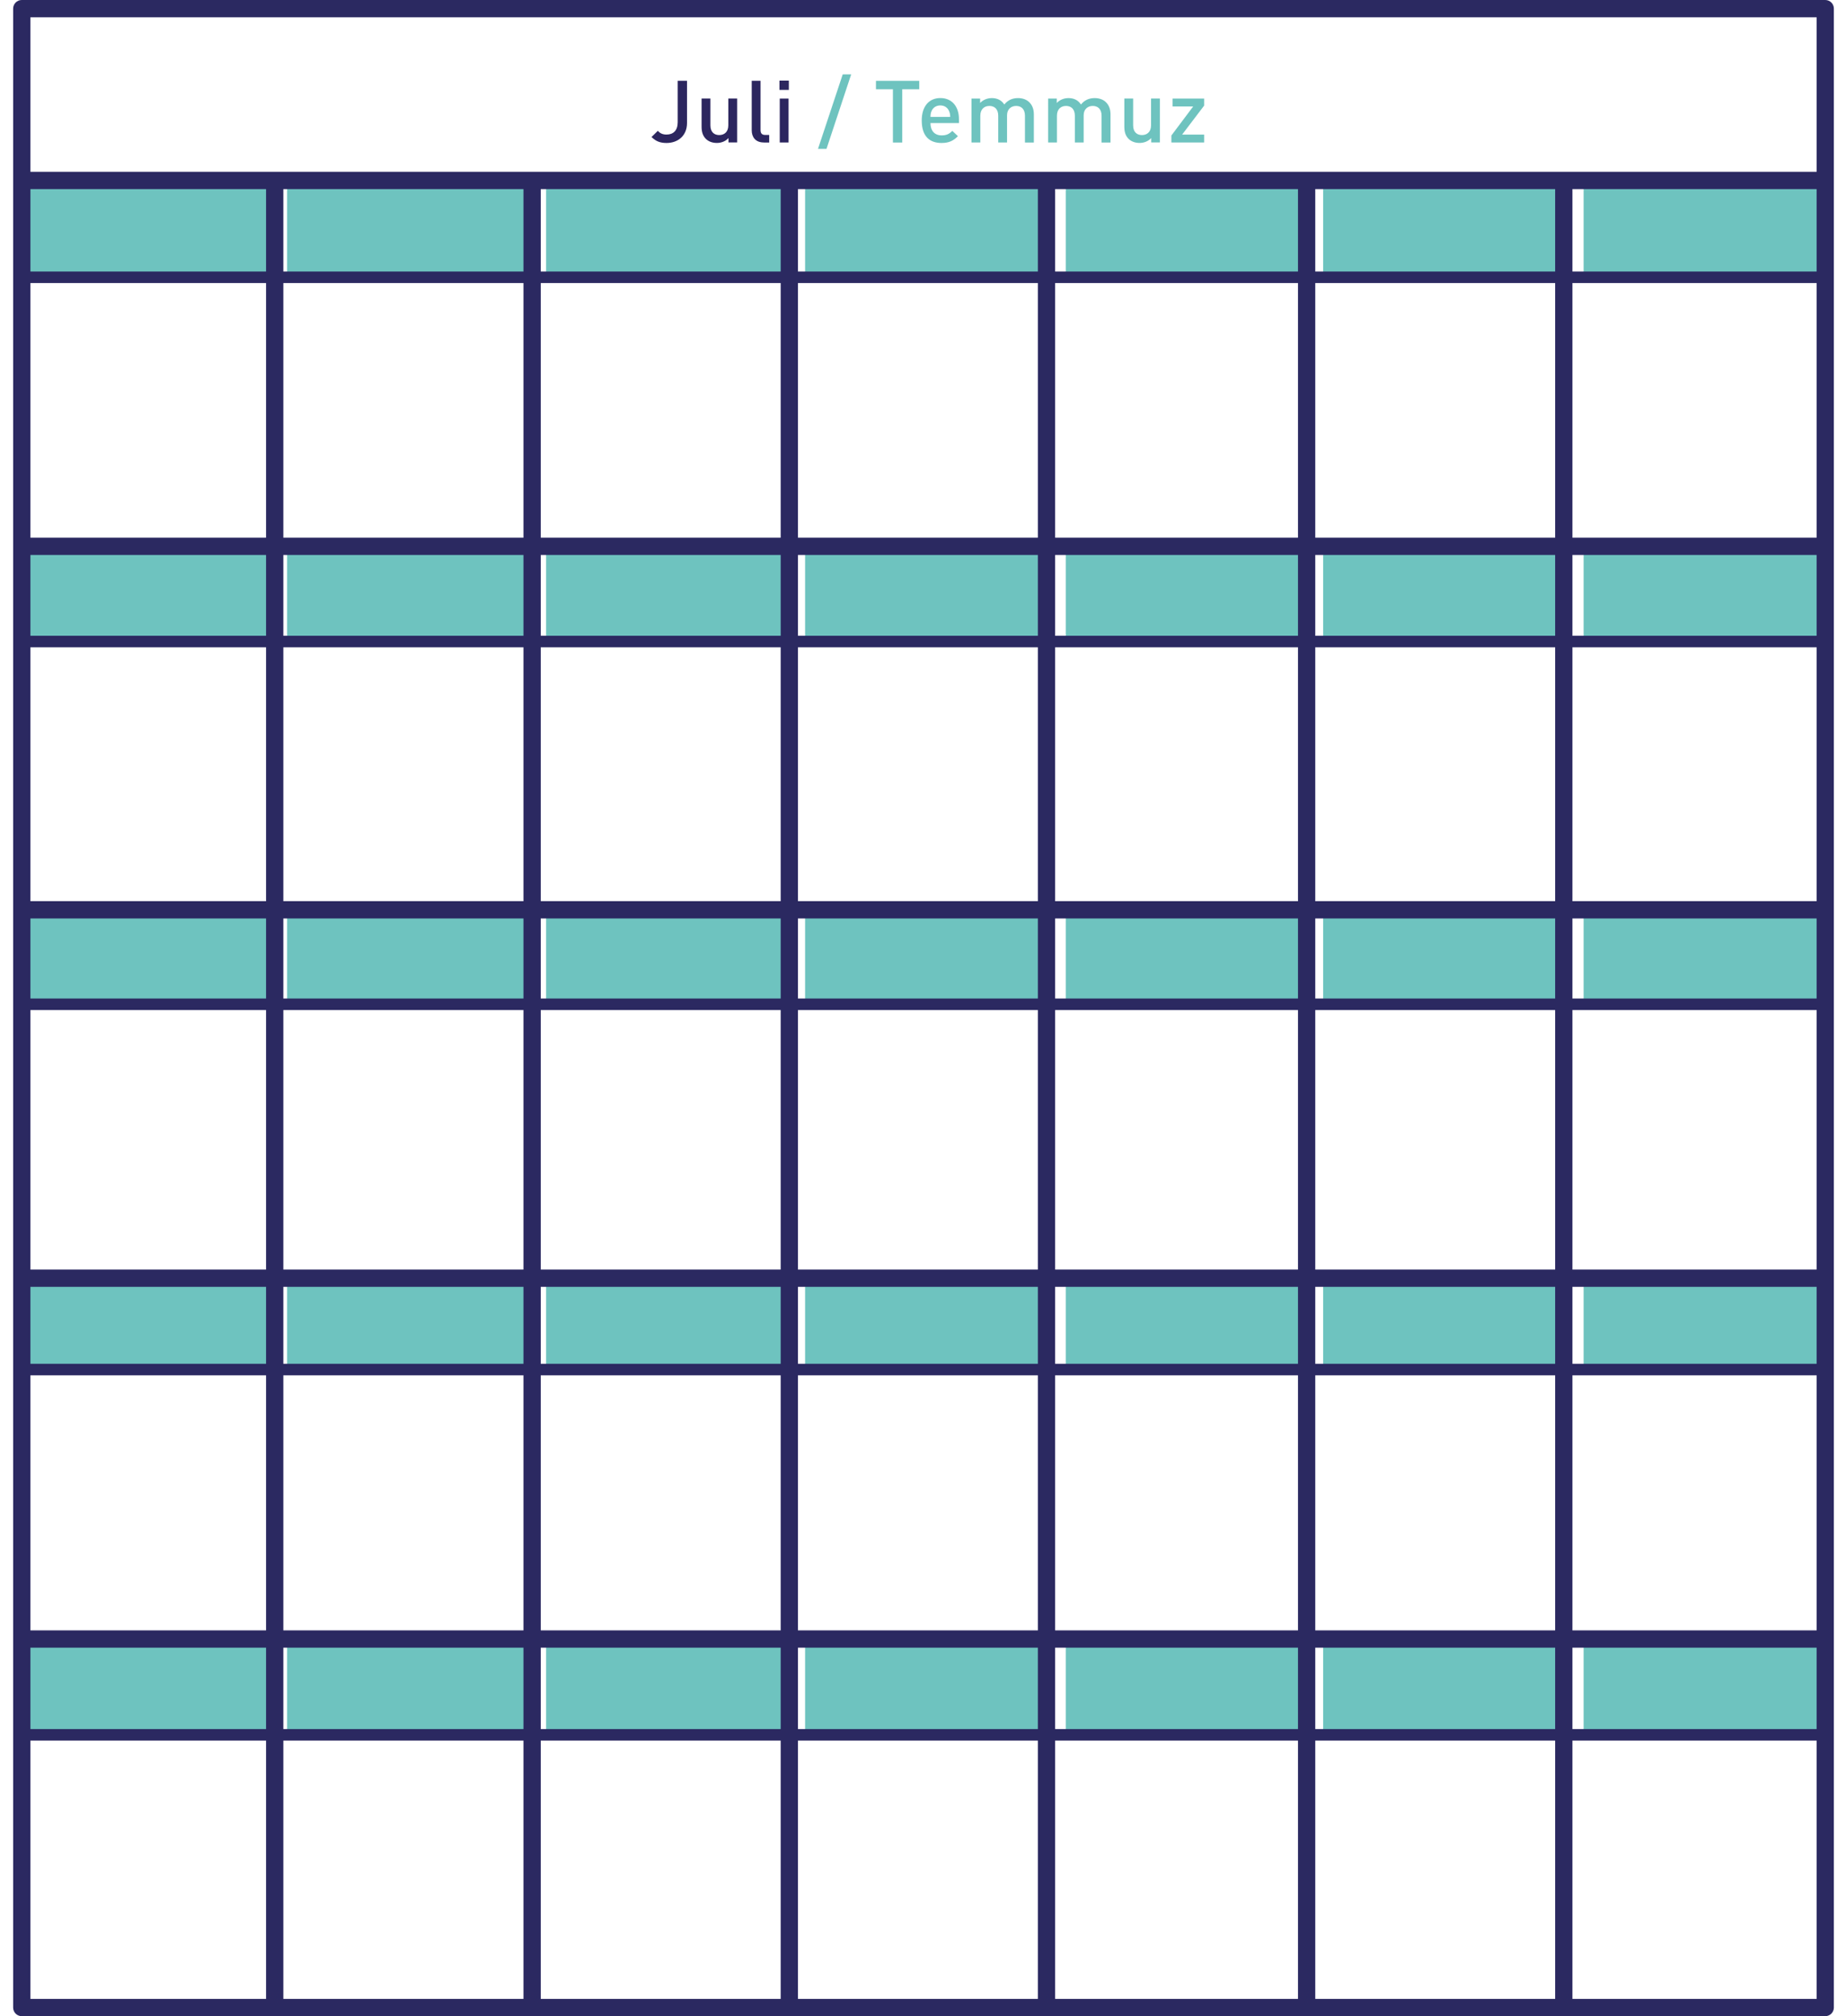 <?xml version="1.0" encoding="utf-8"?>
<!-- Generator: Adobe Illustrator 26.2.1, SVG Export Plug-In . SVG Version: 6.00 Build 0)  -->
<svg version="1.1" id="Ebene_1" xmlns="http://www.w3.org/2000/svg" xmlns:xlink="http://www.w3.org/1999/xlink" x="0px" y="0px"
	 viewBox="0 0 469.34 512" style="enable-background:new 0 0 469.34 512;" xml:space="preserve">
<style type="text/css">
	.st0{fill:#6EC3BF;}
	.st1{fill:#A0D5D2;}
	.st2{fill:#87CCC8;}
	.st3{fill:#FFFFFF;}
	.st4{clip-path:url(#SVGID_00000030486936722162160840000005229507254831668362_);fill:#2B2961;}
	.st5{fill:#897DA2;}
	.st6{fill:#2B2961;}
	.st7{clip-path:url(#SVGID_00000057111109032842347270000002022410949771375793_);fill:#FFFFFF;}
	.st8{clip-path:url(#SVGID_00000057111109032842347270000002022410949771375793_);fill:#2B2961;}
	.st9{clip-path:url(#SVGID_00000103238580985027122910000015457896368306231180_);fill:#FFFFFF;}
	.st10{clip-path:url(#SVGID_00000103238580985027122910000015457896368306231180_);fill:#6EC3BF;}
	.st11{fill:#9D9D9C;}
	.st12{fill:#D0D0D0;}
	.st13{clip-path:url(#SVGID_00000073715145904778525830000007676601151163324086_);fill:#FFFFFF;}
	.st14{clip-path:url(#SVGID_00000100343820652392902790000007532372874733970342_);fill:#2B2961;}
	.st15{clip-path:url(#SVGID_00000100343820652392902790000007532372874733970342_);fill:#FFFFFF;}
	.st16{fill:#97D1CE;}
	.st17{clip-path:url(#SVGID_00000012431138579127075620000000993866450935473589_);fill:#2B2961;}
	.st18{clip-path:url(#SVGID_00000136397349281324583130000014092408714614810242_);fill:#2B2961;}
	.st19{clip-path:url(#SVGID_00000067955928220399399390000012785313005578352808_);fill:#FFFFFF;}
	.st20{clip-path:url(#SVGID_00000067955928220399399390000012785313005578352808_);fill:#2B2961;}
	.st21{clip-path:url(#SVGID_00000103253148847352359480000016742359868760367295_);fill:#2B2961;}
	.st22{clip-path:url(#SVGID_00000137098769040636106490000010342321215626652570_);fill:#2B2961;}
	.st23{clip-path:url(#SVGID_00000137098769040636106490000010342321215626652570_);fill:#FFFFFF;}
	.st24{clip-path:url(#SVGID_00000157286383618833265110000013477371563275721895_);fill:#FFFFFF;}
	.st25{clip-path:url(#SVGID_00000181777733073624743870000012946704887125124994_);fill:#6EC3BF;}
	.st26{clip-path:url(#SVGID_00000078749284935977215650000014511462143386569914_);fill:#2B2961;}
	.st27{clip-path:url(#SVGID_00000078749284935977215650000014511462143386569914_);fill:#1D1D1B;}
	.st28{clip-path:url(#SVGID_00000078749284935977215650000014511462143386569914_);fill:#FFFFFF;}
	.st29{clip-path:url(#SVGID_00000027579304282079301650000008474395806661452959_);fill:#2B2961;}
	.st30{clip-path:url(#SVGID_00000101085605685628124870000007082562941222373024_);fill:#2B2961;}
	.st31{clip-path:url(#SVGID_00000101085605685628124870000007082562941222373024_);fill:#FFFFFF;}
	.st32{clip-path:url(#SVGID_00000022554308965628206690000017551915494924400531_);fill:#2B2961;}
	.st33{clip-path:url(#SVGID_00000176725446140322842030000005102845760068664731_);fill:#2B2961;}
	.st34{clip-path:url(#SVGID_00000176725446140322842030000005102845760068664731_);fill:#6EC3BF;}
	.st35{clip-path:url(#SVGID_00000007396411073972093400000014255213489129998767_);fill:#2B2961;}
	.st36{clip-path:url(#SVGID_00000182493995858983175300000012277322862880921513_);fill:#2B2961;}
	.st37{clip-path:url(#SVGID_00000072241225144568060890000008306055428808204673_);fill:#2B2961;}
	.st38{clip-path:url(#SVGID_00000024001576154540972100000004138372602291095718_);fill:#2B2961;}
	.st39{clip-path:url(#SVGID_00000036238430897250437000000006120445057723626371_);fill:#6EC3BF;}
	.st40{clip-path:url(#SVGID_00000152984631804195698910000003933587197388447364_);fill:#6EC3BF;}
	.st41{clip-path:url(#SVGID_00000058584843315137426770000011483319550784346249_);fill:#6EC3BF;}
	.st42{clip-path:url(#SVGID_00000057869904462620775950000005042873525286642323_);fill:#6EC3BF;}
	.st43{clip-path:url(#SVGID_00000155139856621809742770000016237406832022753438_);fill:#2B2961;}
	.st44{clip-path:url(#SVGID_00000011746666022615866900000006951771630830820014_);fill:#2B2961;}
	.st45{clip-path:url(#SVGID_00000008843867301296752700000003302080818425627793_);fill:#2B2961;}
	.st46{clip-path:url(#SVGID_00000102530027625104603670000002121212549158870939_);fill:#2B2961;}
	.st47{clip-path:url(#SVGID_00000102530027625104603670000002121212549158870939_);fill:#FFFFFF;}
	.st48{clip-path:url(#SVGID_00000019669321390187336410000000017654692252813993_);fill:#FFFFFF;}
	.st49{clip-path:url(#SVGID_00000171703855305133213300000010717710298540344464_);fill:#2B2961;}
	.st50{clip-path:url(#SVGID_00000165208494197691699620000011494321686368008102_);fill:#2B2961;}
	.st51{clip-path:url(#SVGID_00000165208494197691699620000011494321686368008102_);fill:#FFFFFF;}
	.st52{clip-path:url(#SVGID_00000115498812565831438030000018201367198378428092_);fill:#2B2961;}
	.st53{clip-path:url(#SVGID_00000115498812565831438030000018201367198378428092_);fill:#2C265F;}
	.st54{clip-path:url(#SVGID_00000008147464273699002190000002284429768439633316_);fill:#FFFFFF;}
	.st55{clip-path:url(#SVGID_00000062160970901555544710000004114012817899433393_);fill:#2B2961;}
	.st56{clip-path:url(#SVGID_00000026155563836413333910000009260396917013860490_);fill:#FFFFFF;}
	.st57{clip-path:url(#SVGID_00000171688470701766167820000004831859168363322511_);fill:#2B2961;}
	.st58{clip-path:url(#SVGID_00000078760016651931318740000011721207352355751848_);fill:#FFFFFF;}
	.st59{clip-path:url(#SVGID_00000147206393372219105710000013066289383261327530_);fill:#2B2961;}
	.st60{clip-path:url(#SVGID_00000147206393372219105710000013066289383261327530_);fill:#FFFFFF;}
	.st61{clip-path:url(#SVGID_00000085241380139675285110000004762427579396254613_);fill:#2B2961;}
	.st62{clip-path:url(#SVGID_00000117666081328554302060000004519409048048202118_);fill:#FFFFFF;}
	.st63{clip-path:url(#SVGID_00000057866090321472029260000001261223577222987966_);fill:#2B2961;}
	.st64{clip-path:url(#SVGID_00000179619029065414907710000009031463596188999299_);fill:#FFFFFF;}
	.st65{clip-path:url(#SVGID_00000179619029065414907710000009031463596188999299_);fill:#2B2961;}
	.st66{clip-path:url(#SVGID_00000057130337143790721430000005261711352461129122_);fill:#2B2961;}
	.st67{clip-path:url(#SVGID_00000057130337143790721430000005261711352461129122_);fill:#6EC3BF;}
	.st68{clip-path:url(#SVGID_00000057130337143790721430000005261711352461129122_);fill:#FFFFFF;}
	.st69{clip-path:url(#SVGID_00000052783948521569636160000003269053555083573917_);fill:#2B2961;}
	.st70{clip-path:url(#SVGID_00000059278255116064820990000008691916175136782224_);fill:#2B2961;}
	.st71{clip-path:url(#SVGID_00000070095537467347385860000004885092752524193197_);fill:#2B2961;}
	.st72{clip-path:url(#SVGID_00000094585909388872297500000001106956483571093379_);fill:#2B2961;}
	.st73{clip-path:url(#SVGID_00000151518296661913522690000005873379144848496056_);fill:#2B2961;}
	.st74{clip-path:url(#SVGID_00000080183210105461124860000000720912060629702542_);fill:#FFFFFF;}
	.st75{clip-path:url(#SVGID_00000080183210105461124860000000720912060629702542_);fill:#6EC3BF;}
	.st76{clip-path:url(#SVGID_00000163061828598143432320000011598436184619052944_);fill:#2B2961;}
	.st77{clip-path:url(#SVGID_00000070799354043127660450000004168936956826921350_);fill:#2B2961;}
	.st78{clip-path:url(#SVGID_00000070799354043127660450000004168936956826921350_);fill:#FFFFFF;}
	.st79{clip-path:url(#SVGID_00000150095613908206409400000018007038797756923534_);fill:#2B2961;}
	.st80{clip-path:url(#SVGID_00000014606836936000356680000005191519006722364081_);fill:#FFFFFF;}
	.st81{clip-path:url(#SVGID_00000066498739518000808850000009358211131947327639_);fill:#2B2961;}
	.st82{clip-path:url(#SVGID_00000021097673942806369770000014984354512608998031_);fill:#2B2961;}
	.st83{clip-path:url(#SVGID_00000049903649738632434300000016769100145212041629_);fill:#2B2961;}
	.st84{clip-path:url(#SVGID_00000178908448303225812330000004384815943835139204_);fill:#FFFFFF;}
	.st85{clip-path:url(#SVGID_00000021095718125646754490000001597402130063841457_);fill:#FFFFFF;}
	.st86{clip-path:url(#SVGID_00000065036988940132117970000016287838999074849922_);fill:#2B2961;}
	.st87{clip-path:url(#SVGID_00000168074844239204421380000017910615398204798613_);fill:#2B2961;}
	.st88{clip-path:url(#SVGID_00000168074844239204421380000017910615398204798613_);fill:#FFFFFF;}
	.st89{clip-path:url(#SVGID_00000092453462903042209100000013454648502081641090_);fill:#2B2961;}
	.st90{clip-path:url(#SVGID_00000132782498974922278090000017866322530949170608_);fill:#FFFFFF;}
	.st91{clip-path:url(#SVGID_00000096026477523436889810000015610455024812307373_);fill:#6EC3BF;}
	.st92{clip-path:url(#SVGID_00000096026477523436889810000015610455024812307373_);fill:#2B2961;}
	.st93{clip-path:url(#SVGID_00000141445302922514461950000004251988393840581251_);fill:#6EC3BF;}
	.st94{clip-path:url(#SVGID_00000130629409756238932880000007524661967876651186_);fill:#2B2961;}
	.st95{clip-path:url(#SVGID_00000017516410073525914280000000826216683425668234_);fill:#2B2961;}
	.st96{clip-path:url(#SVGID_00000169549344143798404500000006748645445953294007_);fill:#2B2961;}
	.st97{clip-path:url(#SVGID_00000029026463554261916650000008664210424622113931_);fill:#2B2961;}
	.st98{clip-path:url(#SVGID_00000109018918981597563010000012857506804657633941_);fill:#2B2961;}
	.st99{clip-path:url(#SVGID_00000109018918981597563010000012857506804657633941_);fill:#6EC3BF;}
	.st100{clip-path:url(#SVGID_00000181065400708970940090000013308995916924400783_);fill:#2B2961;}
	.st101{clip-path:url(#SVGID_00000065038086207909571240000006198099840431606462_);fill:#2B2961;}
	.st102{clip-path:url(#SVGID_00000065038086207909571240000006198099840431606462_);fill:#6EC3BF;}
	.st103{clip-path:url(#SVGID_00000044869741935344941940000003759547776816897211_);fill:#2B2961;}
	.st104{clip-path:url(#SVGID_00000005980443021713432590000014731639976119910304_);fill:#FFFFFF;}
	.st105{clip-path:url(#SVGID_00000005980443021713432590000014731639976119910304_);fill:#2B2961;}
	.st106{clip-path:url(#SVGID_00000114761639934294758910000017274398123394397852_);fill:#6EC3BF;}
	.st107{clip-path:url(#SVGID_00000070814995264887218650000015035549925911853498_);fill:#2B2961;}
	.st108{clip-path:url(#SVGID_00000171697020128457852020000008490589303157655429_);fill:#2B2961;}
	.st109{clip-path:url(#SVGID_00000171697020128457852020000008490589303157655429_);fill:#FFFFFF;}
	.st110{clip-path:url(#SVGID_00000032647466890009328600000010207304850619980673_);fill:#6EC3BF;}
	.st111{clip-path:url(#SVGID_00000100365914296817817570000002377703012795815860_);fill:#2B2961;}
	.st112{clip-path:url(#SVGID_00000030485519959965792770000013729778507106981522_);fill:#2B2961;}
	.st113{clip-path:url(#SVGID_00000030485519959965792770000013729778507106981522_);fill:#6EC3BF;}
	.st114{clip-path:url(#SVGID_00000060741624695929254370000006141612691185773245_);fill:#2B2961;}
	.st115{clip-path:url(#SVGID_00000160169461584242508170000011476612527557829508_);fill:#6EC3BF;}
	.st116{clip-path:url(#SVGID_00000160169461584242508170000011476612527557829508_);fill:#2B2961;}
	.st117{clip-path:url(#SVGID_00000110449826933603819830000014333074334872182155_);fill:#2B2961;}
	.st118{clip-path:url(#SVGID_00000181062893540454909240000002830113799375410847_);fill:#FFFFFF;}
	.st119{clip-path:url(#SVGID_00000181062893540454909240000002830113799375410847_);}
	.st120{clip-path:url(#SVGID_00000048498010407051521370000017877165522995464072_);fill:#2B2961;}
	.st121{clip-path:url(#SVGID_00000181062893540454909240000002830113799375410847_);fill:#6EC3BF;}
	.st122{clip-path:url(#SVGID_00000090295326566164090120000009505931729388136599_);fill:#2B2961;}
	.st123{clip-path:url(#SVGID_00000181062893540454909240000002830113799375410847_);fill:#2B2961;}
	.st124{clip-path:url(#SVGID_00000147191715220992463630000002661800181300278460_);fill:#2B2961;}
	.st125{clip-path:url(#SVGID_00000106136534545879317750000005594882451013367200_);fill:#2B2961;}
	.st126{clip-path:url(#SVGID_00000084493442147366646020000005913683729834323868_);}
	.st127{clip-path:url(#SVGID_00000156564154981263240220000000571121751446455442_);}
	.st128{clip-path:url(#SVGID_00000055684935956385218590000018159099633944400524_);fill:#FFFFFF;}
	.st129{clip-path:url(#SVGID_00000072977084925200743370000002485493714194021050_);fill:#2B2961;}
	.st130{clip-path:url(#SVGID_00000093862007394657306590000015385744424577135025_);fill:#2B2961;}
	.st131{clip-path:url(#SVGID_00000093862007394657306590000015385744424577135025_);fill:#6EC3BF;}
	.st132{clip-path:url(#SVGID_00000093862007394657306590000015385744424577135025_);fill:#FFFFFF;}
	.st133{clip-path:url(#SVGID_00000178176861169002771920000006520257584611584439_);fill:#2B2961;}
	.st134{clip-path:url(#SVGID_00000178176861169002771920000006520257584611584439_);fill:#6EC3BF;}
	.st135{clip-path:url(#SVGID_00000098910662749394645380000017207662979212611205_);fill:#2B2961;}
	.st136{clip-path:url(#SVGID_00000019671488676492505590000004813632240565746061_);fill:#6EC3BF;}
	.st137{clip-path:url(#SVGID_00000019671488676492505590000004813632240565746061_);fill:#FFFFFF;}
	.st138{clip-path:url(#SVGID_00000091717590976793745060000015308257112015474849_);fill:#2B2961;}
	.st139{clip-path:url(#SVGID_00000091717590976793745060000015308257112015474849_);fill:#6EC3BF;}
	.st140{clip-path:url(#SVGID_00000098219250575914108470000010494423887762775688_);fill:#2B2961;}
	.st141{clip-path:url(#SVGID_00000166655579152414343310000000750333709864639393_);fill:#2B2961;}
	.st142{clip-path:url(#SVGID_00000166655579152414343310000000750333709864639393_);fill:#FFFFFF;}
	.st143{clip-path:url(#SVGID_00000009570955739147669580000009123358982366207646_);fill:#2B2961;}
	.st144{clip-path:url(#SVGID_00000031908981188790400180000012607741830250424727_);fill:#FFFFFF;}
	.st145{clip-path:url(#SVGID_00000078759004392291226150000004179869481416424349_);fill:#2B2961;}
	.st146{clip-path:url(#SVGID_00000034784353698489797520000012953650738297320847_);fill:#2B2961;}
	.st147{clip-path:url(#SVGID_00000034784353698489797520000012953650738297320847_);fill:#FFFFFF;}
	.st148{clip-path:url(#SVGID_00000170252934351560057000000018163215311048541617_);fill:#2B2961;}
	.st149{clip-path:url(#SVGID_00000137097663111495570430000006396229941617521802_);fill:#2B2961;}
	.st150{clip-path:url(#SVGID_00000137097663111495570430000006396229941617521802_);fill:#FFFFFF;}
	.st151{clip-path:url(#SVGID_00000003080278612694375680000009955238366863373713_);fill:#2B2961;}
	.st152{clip-path:url(#SVGID_00000003080278612694375680000009955238366863373713_);fill:#6EC3BF;}
	.st153{clip-path:url(#SVGID_00000018203241308568861030000010618485271353275279_);fill:#1D1D1B;}
	.st154{clip-path:url(#SVGID_00000018203241308568861030000010618485271353275279_);fill:#2B2961;}
	.st155{clip-path:url(#SVGID_00000018203241308568861030000010618485271353275279_);fill:#FFFFFF;}
	.st156{clip-path:url(#SVGID_00000132809994880552971430000007038792254430058935_);fill:#2B2961;}
	.st157{clip-path:url(#SVGID_00000145023333340836848110000008897808722934723769_);fill:#2B2961;}
	.st158{clip-path:url(#SVGID_00000142882033032085580600000000985749628101593515_);fill:#2B2961;}
	.st159{clip-path:url(#SVGID_00000142882033032085580600000000985749628101593515_);fill:#FFFFFF;}
	.st160{clip-path:url(#SVGID_00000142882033032085580600000000985749628101593515_);fill:#6EC3BF;}
	.st161{clip-path:url(#SVGID_00000166674561377514969850000010119188327531507867_);fill:#2B2961;}
	.st162{clip-path:url(#SVGID_00000160170826381296594030000015141255572610468514_);fill:#2B2961;}
	.st163{clip-path:url(#SVGID_00000148661057026169483250000015999203021483614655_);fill:#2B2961;}
	.st164{clip-path:url(#SVGID_00000163063574284316890440000003661269686791216829_);fill:#2B2961;}
	.st165{clip-path:url(#SVGID_00000163063574284316890440000003661269686791216829_);fill:#FFFFFF;}
	.st166{clip-path:url(#SVGID_00000157987361745772376010000002645096462165151395_);fill:#2B2961;}
	.st167{clip-path:url(#SVGID_00000157987361745772376010000002645096462165151395_);fill:#FFFFFF;}
	.st168{clip-path:url(#SVGID_00000009585611222952923010000006542192070910016442_);fill:#2B2961;}
	.st169{clip-path:url(#SVGID_00000064330065942704149450000016683950804622417304_);fill:#2B2961;}
	.st170{clip-path:url(#SVGID_00000064330065942704149450000016683950804622417304_);fill:#FFFFFF;}
	.st171{clip-path:url(#SVGID_00000024713547285760906050000011832847350211271609_);fill:#2B2961;}
	.st172{clip-path:url(#SVGID_00000109021092377087925760000003889763259584480185_);fill:#FFFFFF;}
	.st173{clip-path:url(#SVGID_00000132064616161644740650000002440216241672355768_);fill:#2B2961;}
	.st174{clip-path:url(#SVGID_00000132064616161644740650000002440216241672355768_);fill:#6EC3BF;}
	.st175{clip-path:url(#SVGID_00000034782804250247079820000013084965570721852804_);fill:#2B2961;}
	.st176{clip-path:url(#SVGID_00000148638027714864701320000009117252300279691447_);fill:#2B2961;}
	.st177{clip-path:url(#SVGID_00000139264815577828276840000000263982651497660823_);fill:#FFFFFF;}
	.st178{clip-path:url(#SVGID_00000137852814089734620760000009160201686752539052_);fill:#6EC3BF;}
	.st179{clip-path:url(#SVGID_00000137852814089734620760000009160201686752539052_);fill:#2B2961;}
	.st180{clip-path:url(#SVGID_00000086654362730277411850000001509007514478342298_);fill:#6EC3BF;}
	.st181{clip-path:url(#SVGID_00000028308862092959468770000008186729659455463333_);fill:#2B2961;}
	.st182{clip-path:url(#SVGID_00000175286837700573720630000015600181216540444800_);fill:#6EC3BF;}
	.st183{clip-path:url(#SVGID_00000175286837700573720630000015600181216540444800_);fill:#2B2961;}
	.st184{clip-path:url(#SVGID_00000006684993639097929770000016342815298378778255_);fill:#2B2961;}
	.st185{clip-path:url(#SVGID_00000182494257526688249500000008893270232853976757_);fill:#2B2961;}
	.st186{clip-path:url(#SVGID_00000000914583667999832700000011137272863301625247_);fill:#2B2961;}
	.st187{clip-path:url(#SVGID_00000082346344536563652090000014653398736882358667_);fill:#2B2961;}
	.st188{clip-path:url(#SVGID_00000156565748858939569190000007921029147081945002_);fill:#2B2961;}
	.st189{clip-path:url(#SVGID_00000154414819944367547760000012972434811130416563_);fill:#6EC3BF;}
	.st190{clip-path:url(#SVGID_00000154414819944367547760000012972434811130416563_);fill:#2B2961;}
	.st191{clip-path:url(#SVGID_00000132803989246058597330000000745292371002956222_);fill:#6EC3BF;}
	.st192{clip-path:url(#SVGID_00000132803989246058597330000000745292371002956222_);fill:#2B2961;}
	.st193{clip-path:url(#SVGID_00000133511131955088327570000007064248676855541179_);fill:#2B2961;}
	.st194{clip-path:url(#SVGID_00000061430201243799954790000009592275075011300271_);fill:#2B2961;}
	.st195{clip-path:url(#SVGID_00000012447062613573232730000018071446324611551416_);fill:#2B2961;}
	.st196{clip-path:url(#SVGID_00000054947377467620827000000007937949920241754518_);fill:#FFFFFF;}
	.st197{clip-path:url(#SVGID_00000172415837598925595340000008157699935653771427_);fill:#2B2961;}
	.st198{clip-path:url(#SVGID_00000052100647960639631280000006185099196824901533_);fill:#2B2961;}
	.st199{clip-path:url(#SVGID_00000052100647960639631280000006185099196824901533_);fill:#6EC3BF;}
	.st200{clip-path:url(#SVGID_00000162341868083455959040000005304119595018655109_);fill:#2B2961;}
	.st201{clip-path:url(#SVGID_00000123418136850713161120000016735576557881120411_);fill:#2B2961;}
	.st202{clip-path:url(#SVGID_00000161624030559552212640000013285627775877878157_);fill:#6EC3BF;}
	.st203{clip-path:url(#SVGID_00000161624030559552212640000013285627775877878157_);fill:#2B2961;}
	.st204{clip-path:url(#SVGID_00000033343866506041825620000010817762362146249608_);fill:#6EC3BF;}
	.st205{clip-path:url(#SVGID_00000033343866506041825620000010817762362146249608_);fill:#2B2961;}
	.st206{clip-path:url(#SVGID_00000073711083177781575290000013511709570193951884_);fill:#2B2961;}
	.st207{clip-path:url(#SVGID_00000156555828537919214280000018066476111167174282_);fill:#2B2961;}
	.st208{clip-path:url(#SVGID_00000156555828537919214280000018066476111167174282_);fill:#6EC3BF;}
	.st209{clip-path:url(#SVGID_00000049192696562120514450000002537564639840024481_);fill:#2B2961;}
	.st210{clip-path:url(#SVGID_00000049192696562120514450000002537564639840024481_);fill:#6EC3BF;}
	.st211{clip-path:url(#SVGID_00000082328765578327622000000004559286255005758129_);fill:#2B2961;}
	.st212{clip-path:url(#SVGID_00000082328765578327622000000004559286255005758129_);fill:#6EC3BF;}
	.st213{clip-path:url(#SVGID_00000044879722531796711630000008270726061890791852_);fill:#2B2961;}
	.st214{clip-path:url(#SVGID_00000169548116361553250080000003263530999793906618_);fill:#6EC3BF;}
	.st215{clip-path:url(#SVGID_00000169548116361553250080000003263530999793906618_);fill:#2B2961;}
	.st216{clip-path:url(#SVGID_00000043425249108935775040000013695421172378192531_);fill:#6EC3BF;}
	.st217{clip-path:url(#SVGID_00000043425249108935775040000013695421172378192531_);fill:#2B2961;}
	.st218{clip-path:url(#SVGID_00000170263729139699883580000002676876964574433466_);fill:#FFFFFF;}
	.st219{clip-path:url(#SVGID_00000170263729139699883580000002676876964574433466_);fill:#2B2961;}
	.st220{clip-path:url(#SVGID_00000139992023943734366770000007576740790490284477_);fill:#FFFFFF;}
	.st221{clip-path:url(#SVGID_00000139992023943734366770000007576740790490284477_);fill:#2B2961;}
	.st222{clip-path:url(#SVGID_00000086680798428780554000000013896075698205813122_);fill:#FFFFFF;}
	.st223{clip-path:url(#SVGID_00000086680798428780554000000013896075698205813122_);fill:#2B2961;}
	.st224{clip-path:url(#SVGID_00000001637832258730868270000001453463540194930834_);fill:#6EC3BF;}
	.st225{clip-path:url(#SVGID_00000001637832258730868270000001453463540194930834_);fill:#2B2961;}
	.st226{clip-path:url(#SVGID_00000100348942328770604720000008098181291345878919_);fill:#2B2961;}
	.st227{clip-path:url(#SVGID_00000100348942328770604720000008098181291345878919_);fill:#6EC3BF;}
	.st228{clip-path:url(#SVGID_00000154423561761965684200000014207878170507925429_);fill:#2B2961;}
	.st229{clip-path:url(#SVGID_00000004507987909910105330000014489842702669040560_);fill:#6EC3BF;}
	.st230{clip-path:url(#SVGID_00000004507987909910105330000014489842702669040560_);fill:#2B2961;}
	.st231{clip-path:url(#SVGID_00000122702757986939565530000012888088474299285659_);fill:#2B2961;}
	.st232{clip-path:url(#SVGID_00000037672992967647016760000001877495388060213653_);fill:#2B2961;}
	.st233{clip-path:url(#SVGID_00000037672992967647016760000001877495388060213653_);fill:#6EC3BF;}
	.st234{clip-path:url(#SVGID_00000008829455827901072600000010608763465020557237_);fill:#2B2961;}
	.st235{clip-path:url(#SVGID_00000050634253213439398240000014442825293337176214_);fill:#FFFFFF;}
	.st236{clip-path:url(#SVGID_00000050634253213439398240000014442825293337176214_);fill:#2B2961;}
	.st237{fill:#2C265F;}
	.st238{clip-path:url(#SVGID_00000152961372813586232750000008745964041432243901_);fill:#2B2961;}
	.st239{clip-path:url(#SVGID_00000152961372813586232750000008745964041432243901_);fill:#6EC3BF;}
	.st240{fill:#61B87A;}
	.st241{clip-path:url(#SVGID_00000183936749928253788640000006855889784008380343_);fill:#2B2961;}
	.st242{clip-path:url(#SVGID_00000017484676997382408480000007767788951299076486_);fill:#2B2961;}
	.st243{clip-path:url(#SVGID_00000157987867889120564420000013704035277369845171_);fill:#2B2961;}
	.st244{clip-path:url(#SVGID_00000012442446532590046000000004801325326872389036_);fill:#2B2961;}
	.st245{clip-path:url(#SVGID_00000012442446532590046000000004801325326872389036_);fill:#61B87A;}
	.st246{clip-path:url(#SVGID_00000012442446532590046000000004801325326872389036_);fill:#FFFFFF;}
	.st247{clip-path:url(#SVGID_00000063630643160443579140000013233718052250748851_);fill:#2B2961;}
	.st248{clip-path:url(#SVGID_00000063630643160443579140000013233718052250748851_);fill:#61B87A;}
	.st249{clip-path:url(#SVGID_00000072975635423761722130000004512869444280482952_);fill:#2B2961;}
	.st250{clip-path:url(#SVGID_00000022526119746704992360000001799531235606130100_);fill:#6EC3BF;}
	.st251{clip-path:url(#SVGID_00000022526119746704992360000001799531235606130100_);fill:#2B2961;}
	.st252{clip-path:url(#SVGID_00000141422567508610425700000013813775905822321312_);fill:#2B2961;}
	.st253{clip-path:url(#SVGID_00000141422567508610425700000013813775905822321312_);fill:#6EC3BF;}
	.st254{clip-path:url(#SVGID_00000096033545762901080350000002852518145204708515_);fill:#2B2961;}
	.st255{clip-path:url(#SVGID_00000096033545762901080350000002852518145204708515_);fill:#6EC3BF;}
	.st256{clip-path:url(#SVGID_00000080910895616075962920000015497160638782061975_);}
	.st257{clip-path:url(#SVGID_00000172432273892545477650000006363443163819485835_);}
	.st258{clip-path:url(#SVGID_00000013873172538380230250000001404803603141944763_);}
	.st259{clip-path:url(#SVGID_00000072269358893644183030000014094242170888970123_);}
	.st260{clip-path:url(#SVGID_00000044167301684248996570000001289563676449862273_);}
	.st261{clip-path:url(#SVGID_00000023996032641517893560000005002271078919931812_);}
	.st262{clip-path:url(#SVGID_00000067953299978571196810000016358873292447420338_);}
	.st263{clip-path:url(#SVGID_00000083056125162449677960000011715146791105374647_);}
	.st264{clip-path:url(#SVGID_00000042707640356742070050000016887323540946764691_);}
	.st265{clip-path:url(#SVGID_00000150781715748345795310000015240227951592128911_);}
	.st266{clip-path:url(#SVGID_00000094581205490262863270000014372160627833536901_);}
	.st267{clip-path:url(#SVGID_00000052818259271442183620000007284262298176948357_);}
	.st268{clip-path:url(#SVGID_00000128442882958603570750000008972350390653926276_);}
	.st269{clip-path:url(#SVGID_00000088855581046691182020000000066724061065569206_);}
	.st270{clip-path:url(#SVGID_00000119839287431452548110000011802890193174536832_);}
	.st271{clip-path:url(#SVGID_00000097469946019900047870000017133737964718206897_);}
	.st272{clip-path:url(#SVGID_00000001643338048848761500000014568633677091800987_);}
	.st273{clip-path:url(#SVGID_00000183970496001105271490000001943318614411484807_);}
	.st274{clip-path:url(#SVGID_00000120522926730289950650000006704384292240239765_);}
	.st275{clip-path:url(#SVGID_00000071544352671750607590000014357976357118904709_);}
	.st276{clip-path:url(#SVGID_00000086666633815565569190000010696673683505593990_);}
	.st277{clip-path:url(#SVGID_00000026862287674539904530000015932351238424407458_);}
	.st278{clip-path:url(#SVGID_00000025437193062550133030000003736363040223593640_);}
	.st279{clip-path:url(#SVGID_00000106133495651691168620000013737424078527441543_);}
	.st280{clip-path:url(#SVGID_00000031893094236820465470000014859694897491606193_);}
	.st281{clip-path:url(#SVGID_00000017507662509385248120000015176146143971451576_);}
	.st282{clip-path:url(#SVGID_00000135682062680667894150000009249654595559878825_);}
	.st283{clip-path:url(#SVGID_00000163789081883406082590000008812136885669376391_);}
	.st284{clip-path:url(#SVGID_00000055702313334780699140000004243195427101780122_);}
	.st285{clip-path:url(#SVGID_00000132059613411961970970000015642488608709877950_);}
	.st286{clip-path:url(#SVGID_00000072250961808118164450000002453339286220247470_);}
	.st287{clip-path:url(#SVGID_00000176727030724100871750000016564487621741865911_);}
	.st288{clip-path:url(#SVGID_00000132086799880478801810000009860425529543140771_);}
	.st289{clip-path:url(#SVGID_00000049915127918928339360000014435234702758892686_);}
	.st290{clip-path:url(#SVGID_00000080201748270961970400000011745842290601769359_);}
	.st291{clip-path:url(#SVGID_00000123413129619748301480000003165893759475165118_);}
	.st292{clip-path:url(#SVGID_00000173155518483100974090000008903246540080594360_);}
	.st293{clip-path:url(#SVGID_00000155133832497598447340000013230291346969373362_);}
	.st294{clip-path:url(#SVGID_00000116942911436053589860000006367315205211675822_);}
	.st295{clip-path:url(#SVGID_00000140725152467435724600000013325507914406309300_);}
	.st296{clip-path:url(#SVGID_00000106124307490743268390000004198697196322385556_);}
	.st297{clip-path:url(#SVGID_00000175285791985352497170000004540535323948330403_);}
	.st298{clip-path:url(#SVGID_00000108273818460257763100000016788077791460095621_);}
	.st299{clip-path:url(#SVGID_00000088849825148171691050000010526616017794736533_);}
	.st300{clip-path:url(#SVGID_00000172439183305955079590000008710530056393887628_);}
	.st301{clip-path:url(#SVGID_00000059293392774718182330000009715023212608776881_);}
	.st302{clip-path:url(#SVGID_00000052080106932018466690000010862174316464345249_);}
	.st303{clip-path:url(#SVGID_00000110461593339430448970000012585289002636699789_);}
	.st304{clip-path:url(#SVGID_00000008122986763553532750000002089587005871890082_);}
	.st305{clip-path:url(#SVGID_00000183238815396755601260000015033497334114824607_);}
	.st306{clip-path:url(#SVGID_00000103947787973318519680000009104628696067026050_);}
	.st307{clip-path:url(#SVGID_00000152246726219909891580000017376752661926282404_);}
	.st308{clip-path:url(#SVGID_00000113341587609957173240000004560931534956679335_);}
	.st309{clip-path:url(#SVGID_00000144311105259003511790000008120399905738446730_);}
	.st310{clip-path:url(#SVGID_00000006705195560202576590000005133236339592046755_);}
	.st311{clip-path:url(#SVGID_00000055688193736051920350000004395129830429176755_);}
	.st312{clip-path:url(#SVGID_00000101073029999314427300000012945549768975984538_);}
	.st313{clip-path:url(#SVGID_00000029760305952706598940000005222857715622493330_);}
	.st314{clip-path:url(#SVGID_00000109727197156977220200000000705626454744225445_);}
	.st315{clip-path:url(#SVGID_00000152262318691592429420000002447076664636190117_);}
	.st316{clip-path:url(#SVGID_00000052068360657838221850000002325376920980504761_);}
	.st317{clip-path:url(#SVGID_00000088131758265395221810000017325108284701593494_);}
	.st318{clip-path:url(#SVGID_00000118357809024438427290000004062794904292618658_);}
	.st319{clip-path:url(#SVGID_00000023257706556445063780000013689014938650712971_);}
	.st320{clip-path:url(#SVGID_00000101791827099663949680000018114297136158475138_);}
	.st321{clip-path:url(#SVGID_00000064332863578937605180000014247498349030609317_);}
	.st322{clip-path:url(#SVGID_00000129188870390372164790000000634091789643025032_);}
	.st323{clip-path:url(#SVGID_00000170267917959312176070000001464741047442653067_);}
	.st324{clip-path:url(#SVGID_00000025424570423652587430000017264320155642977951_);}
	.st325{clip-path:url(#SVGID_00000177483530111759628130000004171175933306228159_);}
	.st326{clip-path:url(#SVGID_00000167372201192363096800000014385709184296383384_);}
	.st327{clip-path:url(#SVGID_00000118392994026575444700000009955352905888358034_);}
	.st328{clip-path:url(#SVGID_00000174565910063044098320000001928833649511584936_);}
	.st329{clip-path:url(#SVGID_00000095317869584002424330000016004394675406704008_);}
	.st330{clip-path:url(#SVGID_00000132772553363110977170000006807694092633710465_);}
	.st331{clip-path:url(#SVGID_00000005237165068390961670000005889027646191541926_);}
	.st332{clip-path:url(#SVGID_00000164500187186591732980000011536766060603742639_);}
	.st333{clip-path:url(#SVGID_00000140010951550557670950000002146777936078163594_);}
	.st334{clip-path:url(#SVGID_00000115494998647756706750000013629427068444502969_);}
	.st335{clip-path:url(#SVGID_00000168815771810274888500000016166864411148949384_);}
	.st336{clip-path:url(#SVGID_00000042718454683689778410000001846219849641191300_);}
	.st337{clip-path:url(#SVGID_00000088098018283256817990000001973693406775039363_);}
	.st338{clip-path:url(#SVGID_00000161604461523545929070000009238497289489196968_);}
	.st339{clip-path:url(#SVGID_00000020397989583339794460000013132117447124686012_);}
	.st340{clip-path:url(#SVGID_00000068658560617335169240000013603647132227450022_);}
	.st341{clip-path:url(#SVGID_00000126309206802207853160000000351476629791285438_);}
	.st342{clip-path:url(#SVGID_00000046297603126481408350000005647503973927766952_);}
	.st343{clip-path:url(#SVGID_00000080176303248337534290000005030657287217318826_);}
	.st344{clip-path:url(#SVGID_00000027572112773662542220000002840368642622924955_);}
	.st345{clip-path:url(#SVGID_00000103965171848370686560000009767486747507966337_);}
	.st346{clip-path:url(#SVGID_00000120528129612006753410000009541175803579066296_);}
	.st347{clip-path:url(#SVGID_00000155857261397230610540000008960243371702271890_);}
	.st348{clip-path:url(#SVGID_00000009553538792764974220000003558850973829592760_);}
	.st349{clip-path:url(#SVGID_00000183241722807878772540000009394658534961534085_);}
	.st350{clip-path:url(#SVGID_00000142136881644136625770000001073268916410674307_);}
	.st351{clip-path:url(#SVGID_00000103257468646754846460000008818504279980890801_);}
	.st352{clip-path:url(#SVGID_00000121978607715379309020000004693609624004659611_);}
	.st353{clip-path:url(#SVGID_00000030452317552368531890000005746153366201188011_);}
	.st354{clip-path:url(#SVGID_00000116201017821724001210000007006786475865340548_);}
	.st355{clip-path:url(#SVGID_00000127722409467529867910000014523799794303667364_);}
	.st356{clip-path:url(#SVGID_00000101075887319183692020000018069764830636268967_);}
	.st357{clip-path:url(#SVGID_00000077317828476221681450000013390611314521255077_);}
	.st358{clip-path:url(#SVGID_00000047039662473666695540000006693259373392666023_);}
	.st359{clip-path:url(#SVGID_00000031893847400226378490000006603425695973252531_);}
	.st360{clip-path:url(#SVGID_00000029755040966475712880000007505051273885229473_);}
	.st361{clip-path:url(#SVGID_00000165915153408783650320000001564822133938630582_);}
	.st362{clip-path:url(#SVGID_00000163783776756080634890000002515908053898511786_);}
	.st363{clip-path:url(#SVGID_00000045599323078722006900000013195673671146816152_);}
	.st364{clip-path:url(#SVGID_00000152237616265332006420000009765436901581779337_);}
	.st365{clip-path:url(#SVGID_00000169538134753624102790000012087258489612463784_);}
	.st366{clip-path:url(#SVGID_00000128469776693747730310000001539092028765362053_);}
	.st367{clip-path:url(#SVGID_00000032626930592439428170000001393809038677958037_);}
	.st368{clip-path:url(#SVGID_00000077298182235539581540000002501984477410824356_);}
	.st369{clip-path:url(#SVGID_00000008123877978738859090000004466491228167066245_);}
	.st370{clip-path:url(#SVGID_00000054966783996847105490000018245926950866865576_);}
	.st371{clip-path:url(#SVGID_00000014614343494321854870000004823320301359718306_);}
	.st372{clip-path:url(#SVGID_00000106114622894698486650000008876854147606411687_);}
	.st373{clip-path:url(#SVGID_00000079471408164498413050000004910631670296010928_);}
	.st374{clip-path:url(#SVGID_00000093165760979772964180000006484142307494356631_);}
	.st375{clip-path:url(#SVGID_00000021817478245404196610000004536357625607146394_);}
	.st376{clip-path:url(#SVGID_00000095306245904356266050000005339998139501462402_);}
	.st377{clip-path:url(#SVGID_00000047027009902974893460000002573453812147830442_);}
	.st378{clip-path:url(#SVGID_00000093150285710095838500000010013917980667191190_);}
	.st379{clip-path:url(#SVGID_00000040546285508959960200000013500260306590804098_);}
	.st380{clip-path:url(#SVGID_00000002344103016561122990000009421428835694218165_);}
	.st381{clip-path:url(#SVGID_00000070090670655431017800000014959636916503658372_);}
	.st382{clip-path:url(#SVGID_00000062876481580629294500000014100693822937951887_);}
	.st383{clip-path:url(#SVGID_00000023274999252307188520000009075685292873163708_);}
	.st384{clip-path:url(#SVGID_00000147904084881950682910000016840397331711884193_);}
	.st385{clip-path:url(#SVGID_00000072969291129503486840000017364094353997850276_);}
	.st386{clip-path:url(#SVGID_00000032618518295724661300000009398590269721001615_);}
	.st387{clip-path:url(#SVGID_00000040566356393685044540000014751352168772201862_);}
	.st388{clip-path:url(#SVGID_00000155107384761714081000000000735808994841554838_);}
	.st389{clip-path:url(#SVGID_00000029745282200330322440000001802372119804577414_);}
	.st390{clip-path:url(#SVGID_00000103975993941104937160000011580681392228955305_);}
	.st391{clip-path:url(#SVGID_00000015338565539301935890000010944957071508747194_);}
	.st392{clip-path:url(#SVGID_00000051367955766447508040000015833006899708492697_);}
	.st393{clip-path:url(#SVGID_00000106108207124522202370000004166527046329554342_);}
	.st394{clip-path:url(#SVGID_00000105405036874593764290000001978222053262781373_);}
	.st395{clip-path:url(#SVGID_00000150824694198353331890000011343976849596712619_);}
	.st396{clip-path:url(#SVGID_00000032608664195141825280000016596853919107806362_);}
	.st397{clip-path:url(#SVGID_00000039118903658626469990000002687740926850911668_);}
	.st398{clip-path:url(#SVGID_00000168074946488007465300000009740087091531225229_);}
	.st399{clip-path:url(#SVGID_00000087385482142058284250000005631326417554265785_);}
	.st400{clip-path:url(#SVGID_00000044142949436705170700000013440891055746250122_);}
	.st401{clip-path:url(#SVGID_00000119824856870923229180000003381839348287243444_);}
	.st402{clip-path:url(#SVGID_00000088841685701821025280000016996892337140677304_);}
	.st403{clip-path:url(#SVGID_00000056389946354755089050000007790150983320982150_);}
	.st404{clip-path:url(#SVGID_00000028285151411549082020000010620469233963486906_);}
	.st405{clip-path:url(#SVGID_00000045610521324934120290000011713243599185988999_);}
	.st406{clip-path:url(#SVGID_00000096053862009686565540000008697960759394955172_);}
	.st407{clip-path:url(#SVGID_00000023974508542318246580000006753218973818143366_);}
	.st408{clip-path:url(#SVGID_00000183234220663170924320000005809197359540470149_);}
	.st409{clip-path:url(#SVGID_00000108299863164932866150000004736857360610824368_);}
	.st410{clip-path:url(#SVGID_00000023971759508684226580000015246645546355463077_);}
	.st411{clip-path:url(#SVGID_00000043421726234242185850000002226161673937072772_);}
	.st412{clip-path:url(#SVGID_00000147906304941168721460000005677776191790096004_);}
	.st413{clip-path:url(#SVGID_00000140000037411134783830000011684066387990835383_);}
	.st414{clip-path:url(#SVGID_00000000930374962059734510000014165155504868416147_);}
	.st415{clip-path:url(#SVGID_00000120540429306436903560000006636580275246819468_);}
	.st416{clip-path:url(#SVGID_00000131357170044419367490000002315020074850479525_);}
	.st417{clip-path:url(#SVGID_00000038405749594149328490000016902702440524533914_);}
	.st418{clip-path:url(#SVGID_00000150800239395353425180000005395099137061561013_);}
	.st419{clip-path:url(#SVGID_00000098221644028220290120000008234510402947274658_);}
	.st420{clip-path:url(#SVGID_00000011737292015227153040000003377802202332401319_);}
	.st421{clip-path:url(#SVGID_00000083805746920747788190000009742225640011214472_);}
	.st422{clip-path:url(#SVGID_00000120542400173009230670000007247739184486801300_);}
	.st423{clip-path:url(#SVGID_00000039103107418826688350000005695195004257392569_);}
	.st424{clip-path:url(#SVGID_00000002343577525590584910000012596602516861221036_);}
	.st425{clip-path:url(#SVGID_00000044162255006182612260000001176501969905452706_);}
	.st426{clip-path:url(#SVGID_00000045611627565638317290000006541650669033701017_);}
	.st427{clip-path:url(#SVGID_00000122689837106164485840000011693799070731767169_);}
	.st428{clip-path:url(#SVGID_00000111899378744638543420000000438342737759588011_);}
	.st429{clip-path:url(#SVGID_00000149340435426826085660000000715958674274040253_);}
	.st430{clip-path:url(#SVGID_00000151540259786742263270000000909478062404721599_);}
	.st431{clip-path:url(#SVGID_00000005967457739538720820000013328225943782251193_);}
	.st432{clip-path:url(#SVGID_00000106113485298915718490000013599575862415372463_);}
	.st433{clip-path:url(#SVGID_00000053540844531260554260000010066330538209241474_);}
	.st434{clip-path:url(#SVGID_00000027577562899458168390000014107467190201054376_);}
	.st435{clip-path:url(#SVGID_00000056413023892814256240000012186561976838335365_);}
	.st436{clip-path:url(#SVGID_00000062156071644156923230000000286169424090751674_);}
	.st437{clip-path:url(#SVGID_00000008862089037750740110000012957012907701027474_);}
	.st438{clip-path:url(#SVGID_00000182490932821850965910000016554091953091724963_);}
	.st439{clip-path:url(#SVGID_00000169549484700664819250000012813440769792631742_);}
	.st440{clip-path:url(#SVGID_00000018930782572327595710000011989236480405601410_);}
	.st441{clip-path:url(#SVGID_00000052800479627555102960000000709553915935959741_);}
	.st442{clip-path:url(#SVGID_00000088851138482688256320000006323597811682803647_);}
	.st443{clip-path:url(#SVGID_00000177455195047745364130000012092714875002792357_);}
	.st444{clip-path:url(#SVGID_00000046297847687644426590000000780763686750415234_);}
	.st445{clip-path:url(#SVGID_00000018205641287090485400000016502057817938663083_);}
	.st446{clip-path:url(#SVGID_00000121276453446506536120000009197514691207503501_);}
	.st447{clip-path:url(#SVGID_00000166672802732703309000000002935581233668252295_);}
	.st448{clip-path:url(#SVGID_00000168098767437010421780000010613576439554921874_);}
	.st449{clip-path:url(#SVGID_00000059992415844328410180000016500526745845594775_);}
	.st450{clip-path:url(#SVGID_00000006698622123056874450000012338026771702873249_);}
	.st451{clip-path:url(#SVGID_00000046299655997935637080000002262313288097188235_);}
	.st452{clip-path:url(#SVGID_00000044893835983990888230000009350800959081698438_);}
	.st453{clip-path:url(#SVGID_00000154404007406977585060000018256764185282756999_);}
	.st454{clip-path:url(#SVGID_00000055677384381915583370000006167226333343136937_);}
	.st455{clip-path:url(#SVGID_00000041279400786928785290000014944942688465839246_);}
	.st456{clip-path:url(#SVGID_00000135667480062918677380000003764671208736753067_);}
	.st457{clip-path:url(#SVGID_00000163751933512677218000000008059942864933156502_);}
	.st458{clip-path:url(#SVGID_00000077313497889736351900000010009356976985896351_);}
	.st459{clip-path:url(#SVGID_00000047042550184941522020000008729631478092507817_);}
	.st460{clip-path:url(#SVGID_00000123443047896596476020000007392998649026274435_);}
	.st461{clip-path:url(#SVGID_00000042707692288809975820000014493137296400323250_);}
	.st462{clip-path:url(#SVGID_00000146460362519402185490000008668918688093458836_);}
	.st463{clip-path:url(#SVGID_00000146459441239763628320000010007416671283830922_);}
	.st464{clip-path:url(#SVGID_00000160898649776302201070000005342025571303464601_);}
	.st465{clip-path:url(#SVGID_00000045621456692260767970000012199582947518600338_);}
	.st466{clip-path:url(#SVGID_00000152249216251852737880000015880255458281794231_);}
	.st467{clip-path:url(#SVGID_00000138548027493729616650000011842995521832176276_);}
	.st468{clip-path:url(#SVGID_00000085940714199642073290000012037828829789214379_);}
	.st469{clip-path:url(#SVGID_00000015339494848592651780000012880798438569777281_);}
	.st470{clip-path:url(#SVGID_00000165942996963729906650000006584984178725925291_);}
	.st471{clip-path:url(#SVGID_00000080908219355043528090000010093974835609991062_);}
	.st472{clip-path:url(#SVGID_00000141454814796518505100000016129978079237799614_);}
	.st473{clip-path:url(#SVGID_00000048465672489910057580000015155359546048690583_);}
	.st474{clip-path:url(#SVGID_00000041255385209103669100000003206126741081943742_);}
	.st475{clip-path:url(#SVGID_00000139294049455240129490000002658427481664787076_);}
	.st476{clip-path:url(#SVGID_00000029023099298240804280000007774226221314284944_);}
	.st477{clip-path:url(#SVGID_00000106135479849949473090000011326778959430581394_);}
	.st478{clip-path:url(#SVGID_00000042732494124029405800000012107941518647381382_);}
	.st479{clip-path:url(#SVGID_00000090985446716664409700000015678121134319011206_);}
	.st480{clip-path:url(#SVGID_00000064332425734936138220000008036920517318422914_);}
	.st481{clip-path:url(#SVGID_00000060749411869834708360000010037175783178272655_);}
	.st482{clip-path:url(#SVGID_00000113335256717832779330000011021013199764601744_);}
	.st483{clip-path:url(#SVGID_00000182520369400485120580000004353995251796634786_);}
	.st484{clip-path:url(#SVGID_00000146491454277064346200000005833038063420994484_);}
	.st485{clip-path:url(#SVGID_00000057861937423367955650000009954985781675571623_);}
	.st486{clip-path:url(#SVGID_00000109014491529893461340000006090751943582781629_);}
	.st487{clip-path:url(#SVGID_00000034796317545772065650000010473082864263667889_);}
	.st488{clip-path:url(#SVGID_00000118371155914754241110000018001747588620752039_);}
	.st489{clip-path:url(#SVGID_00000134945044456845245780000016747524105636945028_);}
	.st490{clip-path:url(#SVGID_00000158723829687765425160000014853310749401823130_);}
	.st491{clip-path:url(#SVGID_00000148658408400891567400000001124177463739710876_);}
	.st492{clip-path:url(#SVGID_00000115503084736278987100000017601251019733319045_);}
	.st493{clip-path:url(#SVGID_00000015350748980296029190000012261432620425872063_);}
	.st494{clip-path:url(#SVGID_00000096030558054924497850000016920005485842811815_);}
	.st495{clip-path:url(#SVGID_00000024681808731155313480000013627877728753374898_);}
	.st496{clip-path:url(#SVGID_00000123424627766972780940000009019047079060284856_);}
	.st497{clip-path:url(#SVGID_00000146471090886563964590000000509933804854668222_);}
	.st498{clip-path:url(#SVGID_00000085971205751302883730000009136491605970113940_);}
	.st499{clip-path:url(#SVGID_00000183238150720480727750000008176849266604409785_);}
	.st500{clip-path:url(#SVGID_00000104689451543946844800000017797517139288311705_);}
	.st501{clip-path:url(#SVGID_00000080925639485582528360000009408055089959970475_);}
	.st502{clip-path:url(#SVGID_00000129175408512127571440000006684926260979807910_);}
	.st503{clip-path:url(#SVGID_00000160870668239738498090000001513521374432731828_);}
	.st504{clip-path:url(#SVGID_00000163040339468570811480000017747652479537071510_);}
	.st505{clip-path:url(#SVGID_00000165941903664368417840000010681561297002704319_);}
	.st506{clip-path:url(#SVGID_00000140013629342000138020000004400307541141360528_);}
	.st507{clip-path:url(#SVGID_00000065075129290417904180000003026375496971548334_);}
	.st508{clip-path:url(#SVGID_00000043451654635416386290000004094710861798659252_);}
	.st509{clip-path:url(#SVGID_00000135664219028713520800000007609777178400583068_);}
	.st510{clip-path:url(#SVGID_00000154414151568415084350000015077754058873687682_);}
	.st511{clip-path:url(#SVGID_00000065068560113587347260000016962837707759476111_);}
	.st512{clip-path:url(#SVGID_00000151535347495015001710000006546255547074303131_);}
	.st513{clip-path:url(#SVGID_00000088107734823731790030000015137308054856398741_);}
	.st514{clip-path:url(#SVGID_00000170251266580115321640000014383138869781473683_);}
	.st515{clip-path:url(#SVGID_00000054245510938110714570000007823969689589672078_);}
	.st516{clip-path:url(#SVGID_00000003105593993742960560000007733762903447599012_);}
	.st517{clip-path:url(#SVGID_00000161599419886970544560000000713240825259716268_);}
	.st518{clip-path:url(#SVGID_00000165954550037630140360000016654883077792543676_);}
	.st519{clip-path:url(#SVGID_00000062182504535797674630000011689287627955338121_);}
	.st520{clip-path:url(#SVGID_00000065767384829703327180000005621329508318700189_);}
	.st521{clip-path:url(#SVGID_00000157998624405514895480000001829965839273623209_);}
	.st522{clip-path:url(#SVGID_00000083090554637685615480000008224511879812229789_);}
	.st523{clip-path:url(#SVGID_00000075842745305485673760000012944568106032870554_);}
	.st524{clip-path:url(#SVGID_00000016037786684681808940000003296105727494152629_);}
	.st525{clip-path:url(#SVGID_00000178195777008325993230000010074610127764012690_);}
	.st526{clip-path:url(#SVGID_00000089552376376462550480000013130896901739723408_);}
	.st527{clip-path:url(#SVGID_00000078028614023370471600000005916589042418397631_);}
	.st528{clip-path:url(#SVGID_00000128468261548124069580000016587707744185817758_);}
	.st529{clip-path:url(#SVGID_00000012440468773984706260000001289434204552357804_);}
	.st530{clip-path:url(#SVGID_00000041271397242904969710000006423214517183454338_);}
	.st531{clip-path:url(#SVGID_00000139975115225425874520000005684916299735860380_);}
	.st532{clip-path:url(#SVGID_00000117648353741447611960000005318578318837849276_);}
	.st533{clip-path:url(#SVGID_00000067917329750408435060000011036666452222764194_);}
	.st534{clip-path:url(#SVGID_00000064319354492861563890000005375729520661138343_);}
	.st535{clip-path:url(#SVGID_00000110451474574891783920000011104438662159782307_);}
	.st536{clip-path:url(#SVGID_00000024713635882309623340000009301092218325639562_);}
	.st537{clip-path:url(#SVGID_00000183242858053796114400000009505999685427133855_);}
	.st538{clip-path:url(#SVGID_00000078754093178357771090000016552007928221175741_);}
	.st539{clip-path:url(#SVGID_00000134953625000681905790000012892772982657280947_);}
	.st540{clip-path:url(#SVGID_00000108285626281669144910000010739487351900244154_);}
	.st541{clip-path:url(#SVGID_00000110431710371552973880000006986207994447918269_);}
	.st542{clip-path:url(#SVGID_00000049924129728440919430000013661002610546680498_);}
	.st543{clip-path:url(#SVGID_00000142178635149732127360000008844113769820566431_);}
	.st544{clip-path:url(#SVGID_00000108273811498165691820000000499560361950259338_);}
	.st545{clip-path:url(#SVGID_00000093144015908373757570000014498827398014418087_);}
	.st546{clip-path:url(#SVGID_00000139272773597241277210000016631361309273201804_);}
	.st547{clip-path:url(#SVGID_00000000198451960195025010000003717829969690517910_);}
	.st548{clip-path:url(#SVGID_00000074418183716169300450000006119283399981449860_);}
	.st549{clip-path:url(#SVGID_00000070836429413423164380000015884065042456423313_);}
	.st550{clip-path:url(#SVGID_00000039838395709012523850000007439047949529225093_);}
	.st551{clip-path:url(#SVGID_00000109000012332952901550000013890050668813412741_);}
	.st552{clip-path:url(#SVGID_00000117652998551249999960000004830962981320080051_);}
	.st553{clip-path:url(#SVGID_00000008145161001011547460000002547715178269312428_);}
	.st554{clip-path:url(#SVGID_00000113350388183282000770000006111203510546287235_);}
	.st555{clip-path:url(#SVGID_00000021822854620554131750000006619676818616723586_);}
	.st556{clip-path:url(#SVGID_00000090279177641128499920000008341371111952198542_);}
	.st557{clip-path:url(#SVGID_00000061453646193977198700000002817182563586162097_);}
	.st558{clip-path:url(#SVGID_00000053537237450998792020000013036657762104956085_);}
	.st559{clip-path:url(#SVGID_00000067205658733175850810000010413400248245100719_);}
	.st560{clip-path:url(#SVGID_00000098179837392854823800000007736595783416888477_);}
	.st561{clip-path:url(#SVGID_00000120552751654382037730000016494442002940994690_);}
	.st562{clip-path:url(#SVGID_00000173127256996680799320000001913860242373673914_);}
	.st563{clip-path:url(#SVGID_00000159444342555623994730000007749259811190858137_);}
	.st564{clip-path:url(#SVGID_00000033328922084689751450000010994113302666168194_);}
	.st565{clip-path:url(#SVGID_00000182499603293273345240000012547153031150724512_);}
	.st566{clip-path:url(#SVGID_00000008858347495277621880000006153403863872649091_);}
	.st567{clip-path:url(#SVGID_00000091725610190048347780000015560344826798161570_);}
	.st568{clip-path:url(#SVGID_00000022522601074628799810000013319215525818793909_);}
	.st569{clip-path:url(#SVGID_00000113336238440576605640000000376826188527973005_);}
	.st570{clip-path:url(#SVGID_00000076580390448749545400000005825747178267775619_);}
	.st571{clip-path:url(#SVGID_00000072977770658722134250000012783837956113147817_);}
	.st572{clip-path:url(#SVGID_00000132048048216922517910000011069390294827868041_);}
	.st573{clip-path:url(#SVGID_00000065767219587829233640000012419363089532198333_);}
	.st574{clip-path:url(#SVGID_00000020360093919358119420000008184075644538056327_);}
	.st575{clip-path:url(#SVGID_00000076599041544087751340000003519763988993651110_);}
	.st576{clip-path:url(#SVGID_00000032616800366326670740000003761469072187412368_);}
	.st577{clip-path:url(#SVGID_00000020367691817656939220000013128573812749800123_);}
	.st578{clip-path:url(#SVGID_00000127043267278103829750000009562198906688150195_);}
	.st579{clip-path:url(#SVGID_00000085950863824278476910000002205065712826312629_);}
	.st580{clip-path:url(#SVGID_00000152970823924076668870000012573056324715682988_);}
	.st581{clip-path:url(#SVGID_00000038384540609520164850000002169690615466253241_);}
	.st582{clip-path:url(#SVGID_00000092458315709813474390000003653161327119586695_);}
	.st583{clip-path:url(#SVGID_00000149350114023170864300000012818249198325036455_);}
	.st584{clip-path:url(#SVGID_00000132781377949270863740000005948397879734721929_);}
	.st585{clip-path:url(#SVGID_00000164497274520392834850000001624233335848330374_);}
	.st586{clip-path:url(#SVGID_00000031889220462061555700000012051061249733148340_);}
	.st587{clip-path:url(#SVGID_00000024722622982172967910000003258467474756969658_);}
	.st588{clip-path:url(#SVGID_00000142167439555058303150000000312450007561490851_);}
	.st589{clip-path:url(#SVGID_00000155839674833950483190000013759971047213212589_);}
	.st590{clip-path:url(#SVGID_00000169524483887614244530000003397322402743743642_);}
	.st591{clip-path:url(#SVGID_00000093855496337771910020000007384749072930298256_);}
	.st592{clip-path:url(#SVGID_00000091709896404004836500000000169764665709038980_);}
	.st593{clip-path:url(#SVGID_00000001642100892834255610000015314547678226988211_);}
	.st594{clip-path:url(#SVGID_00000152982582775351187500000014485831559384467849_);}
	.st595{clip-path:url(#SVGID_00000044898789972903586450000011152371150086085024_);}
	.st596{clip-path:url(#SVGID_00000024719809348200842100000015393739336486469774_);}
	.st597{clip-path:url(#SVGID_00000044150599366166479380000006467326223459813761_);}
	.st598{clip-path:url(#SVGID_00000047050102916031802340000001832721501622028725_);}
	.st599{clip-path:url(#SVGID_00000044900711977656668200000006664566617623247503_);}
	.st600{clip-path:url(#SVGID_00000173154477917131738540000010412301176813095860_);}
	.st601{clip-path:url(#SVGID_00000075870494803837233080000010223907667858605456_);}
	.st602{clip-path:url(#SVGID_00000034804687520633960460000007061077542372925605_);}
	.st603{clip-path:url(#SVGID_00000093166372981942827630000008243511759836081307_);}
	.st604{clip-path:url(#SVGID_00000002364221039641587390000013515524536794118536_);}
	.st605{clip-path:url(#SVGID_00000175280292982807755300000015330097995114366857_);}
	.st606{clip-path:url(#SVGID_00000175280851323289817490000016142911336663952281_);}
	.st607{clip-path:url(#SVGID_00000178927308784734013450000005004084278576105095_);}
	.st608{clip-path:url(#SVGID_00000098187512547443578800000008662076003624870549_);}
	.st609{clip-path:url(#SVGID_00000137122130722189572240000014715569250920504197_);}
	.st610{clip-path:url(#SVGID_00000096022911473811766730000014498727675434289835_);}
	.st611{clip-path:url(#SVGID_00000057843718059148889210000008625206603383830946_);}
	.st612{clip-path:url(#SVGID_00000118363680265532336640000001041663152658665347_);}
	.st613{clip-path:url(#SVGID_00000155837292971817700780000008490636620752555693_);}
	.st614{clip-path:url(#SVGID_00000100369954039518569080000008349376589286488968_);}
	.st615{clip-path:url(#SVGID_00000112633149087970317180000013077568711106868108_);}
	.st616{clip-path:url(#SVGID_00000137820450815791198250000013569654356544312501_);}
	.st617{clip-path:url(#SVGID_00000094596825512077611290000005840363679937487766_);}
	.st618{clip-path:url(#SVGID_00000132072931783260807670000012123564284152332928_);}
	.st619{clip-path:url(#SVGID_00000042737399438130938220000010056049294950984080_);}
	.st620{clip-path:url(#SVGID_00000023252082436002208130000007824926043794160017_);}
	.st621{clip-path:url(#SVGID_00000007427092016750243220000002274359431793942191_);}
	.st622{clip-path:url(#SVGID_00000081622706046453575740000001799402921446046389_);}
	.st623{clip-path:url(#SVGID_00000159448448532339465250000018052530308773668483_);}
	.st624{clip-path:url(#SVGID_00000076579393170347788940000009447399268747436431_);}
	.st625{clip-path:url(#SVGID_00000057108267529759540890000015024579650862336678_);}
	.st626{clip-path:url(#SVGID_00000088821391895549260500000006080704459287819189_);}
	.st627{clip-path:url(#SVGID_00000084515047563896646180000015510322656311839382_);}
	.st628{clip-path:url(#SVGID_00000141413038980023202000000011250466121943851935_);}
	.st629{clip-path:url(#SVGID_00000003815580589285835110000008593422455821445000_);}
	.st630{clip-path:url(#SVGID_00000093170055822412529830000007863347356072557701_);}
	.st631{clip-path:url(#SVGID_00000037690369602433017790000002247222394138034600_);}
	.st632{clip-path:url(#SVGID_00000025406087498217977520000012957586070809564834_);}
	.st633{clip-path:url(#SVGID_00000069382839040889245490000007619646163148624544_);}
	.st634{clip-path:url(#SVGID_00000062907682645837063910000014508017447167906710_);}
	.st635{clip-path:url(#SVGID_00000086674750317163865600000006234675852229628605_);}
	.st636{clip-path:url(#SVGID_00000002356343233859636690000002393682797836397246_);}
	.st637{clip-path:url(#SVGID_00000155857909096134850970000005908377784898130346_);}
	.st638{clip-path:url(#SVGID_00000083057749526679099070000010185657478788560265_);}
	.st639{clip-path:url(#SVGID_00000147216162185075930020000014896979016563482007_);}
	.st640{clip-path:url(#SVGID_00000155827822517324886270000005372536728929291649_);}
	.st641{clip-path:url(#SVGID_00000166651825284062425400000003743593482851846028_);}
	.st642{clip-path:url(#SVGID_00000173137191537720577210000003705532706191840426_);}
	.st643{clip-path:url(#SVGID_00000178905200948966114770000003524872799488409268_);}
	.st644{clip-path:url(#SVGID_00000183210778793281281820000005413525695356633735_);}
	.st645{clip-path:url(#SVGID_00000060741293106930656680000013081956640846065546_);}
	.st646{clip-path:url(#SVGID_00000005976403116672548020000016390711176989489820_);}
	.st647{clip-path:url(#SVGID_00000013186457404007001810000012108534787417204383_);}
	.st648{clip-path:url(#SVGID_00000145033418730745055550000012208853912098266766_);}
	.st649{clip-path:url(#SVGID_00000022543971172206587390000012751890706196874677_);}
	.st650{clip-path:url(#SVGID_00000129196045354230144670000003178922889943873408_);}
	.st651{clip-path:url(#SVGID_00000062179254359797942900000012094524713600473495_);}
	.st652{clip-path:url(#SVGID_00000091013964574021844100000016567814100749397680_);}
	.st653{clip-path:url(#SVGID_00000003086063613592124510000015240698875852469928_);}
	.st654{clip-path:url(#SVGID_00000140736960012044040520000009703083807535881398_);}
	.st655{clip-path:url(#SVGID_00000090286645298611419150000000350513710858157222_);}
	.st656{clip-path:url(#SVGID_00000064351812385525239200000007363381366085719189_);}
	.st657{clip-path:url(#SVGID_00000141421417530102356980000003284324535363004599_);}
	.st658{clip-path:url(#SVGID_00000178913460849881388570000015733800575769486754_);}
	.st659{clip-path:url(#SVGID_00000135682557162004789930000016818607924529718929_);}
	.st660{clip-path:url(#SVGID_00000168083185264762250390000011053055930247306401_);}
	.st661{clip-path:url(#SVGID_00000103973285353355594360000012967881353232088971_);}
	.st662{clip-path:url(#SVGID_00000127018275205937843160000004249001097091522949_);}
	.st663{clip-path:url(#SVGID_00000134249322289829138560000001268097813419926706_);}
	.st664{clip-path:url(#SVGID_00000063600082995543739580000001576864367901195184_);}
	.st665{clip-path:url(#SVGID_00000146487280136445658780000009364595516104796835_);}
	.st666{clip-path:url(#SVGID_00000072980588641817165130000013097916077083297409_);}
	.st667{clip-path:url(#SVGID_00000024721794899119741890000004408675041084450995_);}
	.st668{clip-path:url(#SVGID_00000167379546189817718050000005889309638910462861_);}
	.st669{clip-path:url(#SVGID_00000070079051774735750640000012384090480441367702_);}
	.st670{clip-path:url(#SVGID_00000011745046910237469100000005930739158725274510_);}
	.st671{clip-path:url(#SVGID_00000082358899672001081950000007551643469222889122_);}
	.st672{clip-path:url(#SVGID_00000122720124471233442900000007661816802695381416_);}
	.st673{clip-path:url(#SVGID_00000025430336790212642330000001018254188422908545_);}
	.st674{clip-path:url(#SVGID_00000004520508840745584220000000011585774184078494_);}
	.st675{clip-path:url(#SVGID_00000147921173687146171880000010606265393163301273_);}
	.st676{clip-path:url(#SVGID_00000107567504731551695150000000961323389801845674_);}
	.st677{clip-path:url(#SVGID_00000021106537784023473360000005048740278520109499_);}
	.st678{clip-path:url(#SVGID_00000106866403918098595910000003763553947177895851_);}
	.st679{clip-path:url(#SVGID_00000087404415638171717590000006249858324990544305_);}
	.st680{clip-path:url(#SVGID_00000109748395691124849020000008553801363466480526_);}
	.st681{clip-path:url(#SVGID_00000077289974274139826910000001688227805579487654_);}
	.st682{clip-path:url(#SVGID_00000089563489715119323830000017099336495402109573_);}
	.st683{clip-path:url(#SVGID_00000062888743888915223960000009729519090508766645_);}
	.st684{clip-path:url(#SVGID_00000168802992204395026990000005461240991263470230_);}
	.st685{clip-path:url(#SVGID_00000160160856643514606430000004342534091185518721_);}
	.st686{clip-path:url(#SVGID_00000021091594281674834940000001508510220933040827_);}
	.st687{clip-path:url(#SVGID_00000092448409838192853210000008334739185802429068_);}
	.st688{clip-path:url(#SVGID_00000088127093644406840370000018119043115721371051_);}
	.st689{clip-path:url(#SVGID_00000044868041427280987650000004880976686993135759_);}
	.st690{clip-path:url(#SVGID_00000173129207691258286360000014057501411191315350_);}
	.st691{clip-path:url(#SVGID_00000157277762832903761390000017738594547631676036_);}
	.st692{clip-path:url(#SVGID_00000055669297783418352600000008363400205792607395_);}
	.st693{clip-path:url(#SVGID_00000080170807705855359430000012277947686394326953_);}
	.st694{clip-path:url(#SVGID_00000038382234710954754380000010095760137719944116_);}
	.st695{clip-path:url(#SVGID_00000134249060231674256710000006751527685912996741_);}
	.st696{clip-path:url(#SVGID_00000178906118670580787170000015313038088292532365_);}
	.st697{clip-path:url(#SVGID_00000130611013917897220370000002111656023994172586_);}
	.st698{clip-path:url(#SVGID_00000080886901631021709430000002091983987693147797_);}
	.st699{clip-path:url(#SVGID_00000107582469044749432250000011385777768270003623_);}
	.st700{clip-path:url(#SVGID_00000106833239869589531960000002218028655617280189_);}
	.st701{clip-path:url(#SVGID_00000093873993553799820280000015232972695549848764_);}
	.st702{clip-path:url(#SVGID_00000134937529735594042100000003476466687587193478_);}
	.st703{clip-path:url(#SVGID_00000009588487745669652730000003988052569177222021_);}
	.st704{clip-path:url(#SVGID_00000067919407625039671130000004949519396764801671_);}
	.st705{clip-path:url(#SVGID_00000147901927129298972800000010528638853186525617_);}
	.st706{clip-path:url(#SVGID_00000072250526760542281560000010209037707944054164_);}
	.st707{clip-path:url(#SVGID_00000152260149951420971110000010597219367656840076_);}
	.st708{clip-path:url(#SVGID_00000080922468764537039600000001059422859076319423_);}
	.st709{clip-path:url(#SVGID_00000134928877076997426240000016498408324342762651_);}
	.st710{clip-path:url(#SVGID_00000044145578065166603360000009951410113373971638_);}
	.st711{clip-path:url(#SVGID_00000039124398894327336480000008159039669046981794_);}
	.st712{clip-path:url(#SVGID_00000050625142882592426420000002258795868214186131_);}
	.st713{clip-path:url(#SVGID_00000023251269540209959710000007220605835457894025_);}
	.st714{clip-path:url(#SVGID_00000062194236472804217300000013039730271204982163_);}
	.st715{clip-path:url(#SVGID_00000132797920039541298660000016757051472136875406_);}
	.st716{clip-path:url(#SVGID_00000149382520492528877920000012323137034348705945_);}
	.st717{clip-path:url(#SVGID_00000006683360469216590760000014269245673926933641_);}
	.st718{clip-path:url(#SVGID_00000158014364061566846890000011459152686834233782_);}
	.st719{clip-path:url(#SVGID_00000146471951232563266640000017400817005781419180_);}
	.st720{clip-path:url(#SVGID_00000029749721825151785570000004534748387768381344_);}
	.st721{clip-path:url(#SVGID_00000048479649273566967830000001448178133287078540_);}
	.st722{clip-path:url(#SVGID_00000093167900529675575750000004689400553777369986_);}
	.st723{clip-path:url(#SVGID_00000018934786996039772220000002340343206349985447_);}
	.st724{clip-path:url(#SVGID_00000103230514737837091590000009179935103250483390_);}
	.st725{clip-path:url(#SVGID_00000053523524261154503560000006635983845110999474_);}
	.st726{clip-path:url(#SVGID_00000183233786759845487290000008436924994194481029_);}
	.st727{clip-path:url(#SVGID_00000129927380192950306480000007415288681161888183_);}
	.st728{clip-path:url(#SVGID_00000009578108744066071540000013054059300937856920_);}
	.st729{clip-path:url(#SVGID_00000181063824017611935030000004479117479718407591_);}
	.st730{clip-path:url(#SVGID_00000072962450446786844670000008883667377519266495_);}
	.st731{clip-path:url(#SVGID_00000072981712170727401830000003575620863879467176_);}
	.st732{clip-path:url(#SVGID_00000085217633304250304760000000133640944560261816_);}
	.st733{clip-path:url(#SVGID_00000040568712875637135890000002443938081904751500_);}
	.st734{clip-path:url(#SVGID_00000028301659630680698310000006431272545708711356_);fill:#FFFFFF;}
	.st735{clip-path:url(#SVGID_00000178924305283802232610000003427454452452781476_);fill:#FFFFFF;}
	.st736{clip-path:url(#SVGID_00000178924305283802232610000003427454452452781476_);fill:#2B2961;}
	.st737{clip-path:url(#SVGID_00000079479861440106957180000007398993542317501855_);fill:#FFFFFF;}
	.st738{clip-path:url(#SVGID_00000079479861440106957180000007398993542317501855_);fill:#2B2961;}
	.st739{clip-path:url(#SVGID_00000134931294350585444190000005901213595963177381_);fill:#FFFFFF;}
	.st740{clip-path:url(#SVGID_00000134931294350585444190000005901213595963177381_);fill:#6EC3BF;}
	.st741{clip-path:url(#SVGID_00000134931294350585444190000005901213595963177381_);fill:#2B2961;}
	.st742{clip-path:url(#SVGID_00000072271674471933754540000017996802183151518134_);fill:#FFFFFF;}
	.st743{clip-path:url(#SVGID_00000036961584365351495370000009762335326460613812_);}
	.st744{clip-path:url(#SVGID_00000036970203497319914420000004371841854841956520_);}
	.st745{clip-path:url(#SVGID_00000170992597246326553290000005382477056445932939_);}
	.st746{clip-path:url(#SVGID_00000117636521643662956990000017483831683683481495_);}
	.st747{clip-path:url(#SVGID_00000165199605715321684470000014509733278390783890_);}
	.st748{clip-path:url(#SVGID_00000179612803566674822670000013634632900370015374_);}
	.st749{clip-path:url(#SVGID_00000136394347099277627020000009712587569625085621_);}
</style>
<g>
	<g>
		<path class="st237" d="M169.37,36.31c-1.61,0-2.73-0.43-3.81-1.52l1.59-1.56c0.55,0.54,1.08,0.94,2.22,0.94
			c1.76,0,2.84-1.07,2.84-3.12V20.51h2.37v10.72C174.58,34.49,172.25,36.31,169.37,36.31z"/>
		<path class="st237" d="M185.12,36.18v-1.12c-0.76,0.83-1.84,1.24-2.97,1.24c-1.14,0-2.09-0.37-2.75-1
			c-0.86-0.84-1.12-1.9-1.12-3.15v-7.13h2.24v6.81c0,1.73,0.99,2.47,2.24,2.47c1.26,0,2.31-0.76,2.31-2.47v-6.81h2.24v11.15H185.12z
			"/>
		<path class="st237" d="M194.08,36.18c-2.14,0-3.06-1.43-3.06-3.07v-12.6h2.24v12.47c0,0.86,0.31,1.29,1.21,1.29h0.99v1.92H194.08z
			"/>
		<path class="st237" d="M198.07,22.83v-2.37h2.38v2.37H198.07z M198.14,36.18V25.03h2.24v11.15H198.14z"/>
	</g>
	<g>
		<path class="st0" d="M210.02,37.81h-2.16l6.28-18.92h2.15L210.02,37.81z"/>
		<path class="st0" d="M229.27,22.66v13.53h-2.37V22.66h-4.31v-2.14h11v2.14H229.27z"/>
		<path class="st0" d="M236.44,31.25c0,1.92,1.02,3.13,2.84,3.13c1.25,0,1.92-0.36,2.71-1.14l1.43,1.34
			c-1.14,1.14-2.22,1.73-4.18,1.73c-2.8,0-5.02-1.47-5.02-5.72c0-3.6,1.87-5.69,4.73-5.69c2.99,0,4.73,2.2,4.73,5.36v0.99H236.44z
			 M241.15,28.17c-0.36-0.83-1.14-1.4-2.2-1.4c-1.06,0-1.87,0.57-2.22,1.4c-0.22,0.5-0.26,0.84-0.29,1.52h5.02
			C241.44,29.02,241.37,28.68,241.15,28.17z"/>
		<path class="st0" d="M260.45,36.18v-6.79c0-1.74-0.99-2.49-2.24-2.49c-1.21,0-2.31,0.77-2.31,2.37v6.91h-2.24v-6.79
			c0-1.74-0.99-2.49-2.24-2.49c-1.26,0-2.31,0.77-2.31,2.49v6.79h-2.24V25.03h2.19v1.12c0.75-0.81,1.85-1.24,2.97-1.24
			c1.39,0,2.47,0.54,3.17,1.63c0.9-1.1,2.02-1.63,3.5-1.63c1.14,0,2.15,0.37,2.82,1.02c0.86,0.83,1.19,1.89,1.19,3.15v7.12H260.45z"
			/>
		<path class="st0" d="M279.92,36.18v-6.79c0-1.74-0.99-2.49-2.24-2.49c-1.21,0-2.31,0.77-2.31,2.37v6.91h-2.24v-6.79
			c0-1.74-0.99-2.49-2.24-2.49c-1.25,0-2.31,0.77-2.31,2.49v6.79h-2.24V25.03h2.2v1.12c0.75-0.81,1.84-1.24,2.97-1.24
			c1.39,0,2.47,0.54,3.17,1.63c0.9-1.1,2.02-1.63,3.5-1.63c1.14,0,2.16,0.37,2.82,1.02c0.86,0.83,1.19,1.89,1.19,3.15v7.12H279.92z"
			/>
		<path class="st0" d="M292.54,36.18v-1.12c-0.77,0.83-1.85,1.24-2.97,1.24c-1.14,0-2.09-0.37-2.75-1c-0.86-0.84-1.12-1.9-1.12-3.15
			v-7.13h2.24v6.81c0,1.73,0.99,2.47,2.24,2.47c1.25,0,2.31-0.76,2.31-2.47v-6.81h2.24v11.15H292.54z"/>
		<path class="st0" d="M297.66,36.18v-1.77l5.54-7.38h-5.23v-2h8.01v1.79l-5.59,7.36h5.59v2H297.66z"/>
	</g>
	<g>
		<rect x="7.13" y="44.71" class="st0" width="62.46" height="24.65"/>
	</g>
	<g>
		<rect x="7.13" y="138.19" class="st0" width="62.46" height="24.34"/>
	</g>
	<g>
		<rect x="7.13" y="230.55" class="st0" width="62.46" height="24.87"/>
	</g>
	<g>
		<rect x="7.13" y="416.71" class="st0" width="62.46" height="25"/>
	</g>
	<g>
		<rect x="7.13" y="324.05" class="st0" width="62.46" height="24.54"/>
	</g>
	<g>
		<rect x="72.95" y="44.72" class="st0" width="62.46" height="24.65"/>
	</g>
	<g>
		<rect x="72.95" y="138.19" class="st0" width="62.46" height="24.34"/>
	</g>
	<g>
		<rect x="72.95" y="230.55" class="st0" width="62.46" height="24.87"/>
	</g>
	<g>
		<rect x="72.95" y="416.71" class="st0" width="62.46" height="25"/>
	</g>
	<g>
		<rect x="72.95" y="324.05" class="st0" width="62.46" height="24.55"/>
	</g>
	<g>
		<rect x="138.77" y="44.72" class="st0" width="62.46" height="24.65"/>
	</g>
	<g>
		<rect x="138.77" y="138.19" class="st0" width="62.46" height="24.34"/>
	</g>
	<g>
		<rect x="138.77" y="230.55" class="st0" width="62.46" height="24.87"/>
	</g>
	<g>
		<rect x="138.77" y="416.71" class="st0" width="62.46" height="25"/>
	</g>
	<g>
		<rect x="138.77" y="324.05" class="st0" width="62.46" height="24.55"/>
	</g>
	<g>
		<rect x="204.58" y="44.72" class="st0" width="62.46" height="24.65"/>
	</g>
	<g>
		<rect x="204.58" y="138.19" class="st0" width="62.46" height="24.34"/>
	</g>
	<g>
		<rect x="204.58" y="230.55" class="st0" width="62.46" height="24.87"/>
	</g>
	<g>
		<rect x="204.58" y="416.71" class="st0" width="62.46" height="25"/>
	</g>
	<g>
		<rect x="204.58" y="324.05" class="st0" width="62.46" height="24.55"/>
	</g>
	<g>
		<rect x="270.82" y="44.72" class="st0" width="62.46" height="24.65"/>
	</g>
	<g>
		<rect x="270.82" y="138.19" class="st0" width="62.46" height="24.34"/>
	</g>
	<g>
		<rect x="270.82" y="230.55" class="st0" width="62.46" height="24.87"/>
	</g>
	<g>
		<rect x="270.82" y="416.71" class="st0" width="62.46" height="25"/>
	</g>
	<g>
		<rect x="270.82" y="324.05" class="st0" width="62.46" height="24.55"/>
	</g>
	<g>
		<rect x="336.22" y="44.72" class="st0" width="62.46" height="24.65"/>
	</g>
	<g>
		<rect x="336.22" y="138.19" class="st0" width="62.46" height="24.34"/>
	</g>
	<g>
		<rect x="336.22" y="230.55" class="st0" width="62.46" height="24.87"/>
	</g>
	<g>
		<rect x="336.22" y="416.71" class="st0" width="62.46" height="25"/>
	</g>
	<g>
		<rect x="336.22" y="324.05" class="st0" width="62.46" height="24.55"/>
	</g>
	<g>
		<rect x="402.41" y="44.71" class="st0" width="62.46" height="24.65"/>
	</g>
	<g>
		<rect x="402.41" y="138.19" class="st0" width="62.46" height="24.34"/>
	</g>
	<g>
		<rect x="402.41" y="230.55" class="st0" width="62.46" height="24.87"/>
	</g>
	<g>
		<rect x="402.41" y="416.71" class="st0" width="62.46" height="25"/>
	</g>
	<g>
		<rect x="402.41" y="324.05" class="st0" width="62.46" height="24.54"/>
	</g>
	<g>
		<defs>
			<rect id="SVGID_00000013155894343346255970000018068732030587806631_" x="3.33" width="462.68" height="512"/>
		</defs>
		<clipPath id="SVGID_00000109022041333584507460000014430489402958981002_">
			<use xlink:href="#SVGID_00000013155894343346255970000018068732030587806631_"  style="overflow:visible;"/>
		</clipPath>
		<g style="clip-path:url(#SVGID_00000109022041333584507460000014430489402958981002_);">
			<path class="st6" d="M463.81,512H5.53c-1.22,0-2.19-0.98-2.19-2.19V2.2C3.34,0.98,4.32,0,5.53,0h458.28
				c1.22,0,2.19,0.98,2.19,2.19V509.8C466.01,511.02,465.03,512,463.81,512z M7.73,507.61h453.89V4.39H7.73V507.61z"/>
		</g>
		<g style="clip-path:url(#SVGID_00000109022041333584507460000014430489402958981002_);">
			<rect x="3.77" y="43.63" class="st6" width="461.8" height="4.39"/>
		</g>
		<g style="clip-path:url(#SVGID_00000109022041333584507460000014430489402958981002_);">
			<rect x="3.77" y="68.95" class="st6" width="461.8" height="2.93"/>
		</g>
		<g style="clip-path:url(#SVGID_00000109022041333584507460000014430489402958981002_);">
			<rect x="3.77" y="161.45" class="st6" width="461.8" height="2.93"/>
		</g>
		<g style="clip-path:url(#SVGID_00000109022041333584507460000014430489402958981002_);">
			<rect x="3.77" y="253.57" class="st6" width="461.8" height="2.93"/>
		</g>
		<g style="clip-path:url(#SVGID_00000109022041333584507460000014430489402958981002_);">
			<rect x="3.77" y="346.33" class="st6" width="461.8" height="2.93"/>
		</g>
		<g style="clip-path:url(#SVGID_00000109022041333584507460000014430489402958981002_);">
			<rect x="3.77" y="439.09" class="st6" width="461.8" height="2.93"/>
		</g>
		<g style="clip-path:url(#SVGID_00000109022041333584507460000014430489402958981002_);">
			<rect x="3.77" y="136.54" class="st6" width="461.8" height="4.39"/>
		</g>
		<g style="clip-path:url(#SVGID_00000109022041333584507460000014430489402958981002_);">
			<rect x="3.77" y="228.85" class="st6" width="461.8" height="4.39"/>
		</g>
		<g style="clip-path:url(#SVGID_00000109022041333584507460000014430489402958981002_);">
			<rect x="3.77" y="322.4" class="st6" width="461.8" height="4.39"/>
		</g>
		<g style="clip-path:url(#SVGID_00000109022041333584507460000014430489402958981002_);">
			<rect x="3.77" y="414.03" class="st6" width="461.8" height="4.39"/>
		</g>
		<g style="clip-path:url(#SVGID_00000109022041333584507460000014430489402958981002_);">
			<rect x="67.61" y="44.65" class="st6" width="4.39" height="466.24"/>
		</g>
		<g style="clip-path:url(#SVGID_00000109022041333584507460000014430489402958981002_);">
			<rect x="133.02" y="44.65" class="st6" width="4.39" height="466.24"/>
		</g>
		<g style="clip-path:url(#SVGID_00000109022041333584507460000014430489402958981002_);">
			<rect x="198.38" y="44.65" class="st6" width="4.39" height="466.24"/>
		</g>
		<g style="clip-path:url(#SVGID_00000109022041333584507460000014430489402958981002_);">
			<rect x="263.73" y="44.65" class="st6" width="4.39" height="466.24"/>
		</g>
		<g style="clip-path:url(#SVGID_00000109022041333584507460000014430489402958981002_);">
			<rect x="329.83" y="44.65" class="st6" width="4.39" height="466.24"/>
		</g>
		<g style="clip-path:url(#SVGID_00000109022041333584507460000014430489402958981002_);">
			<rect x="395.18" y="44.65" class="st6" width="4.39" height="466.24"/>
		</g>
	</g>
</g>
</svg>
